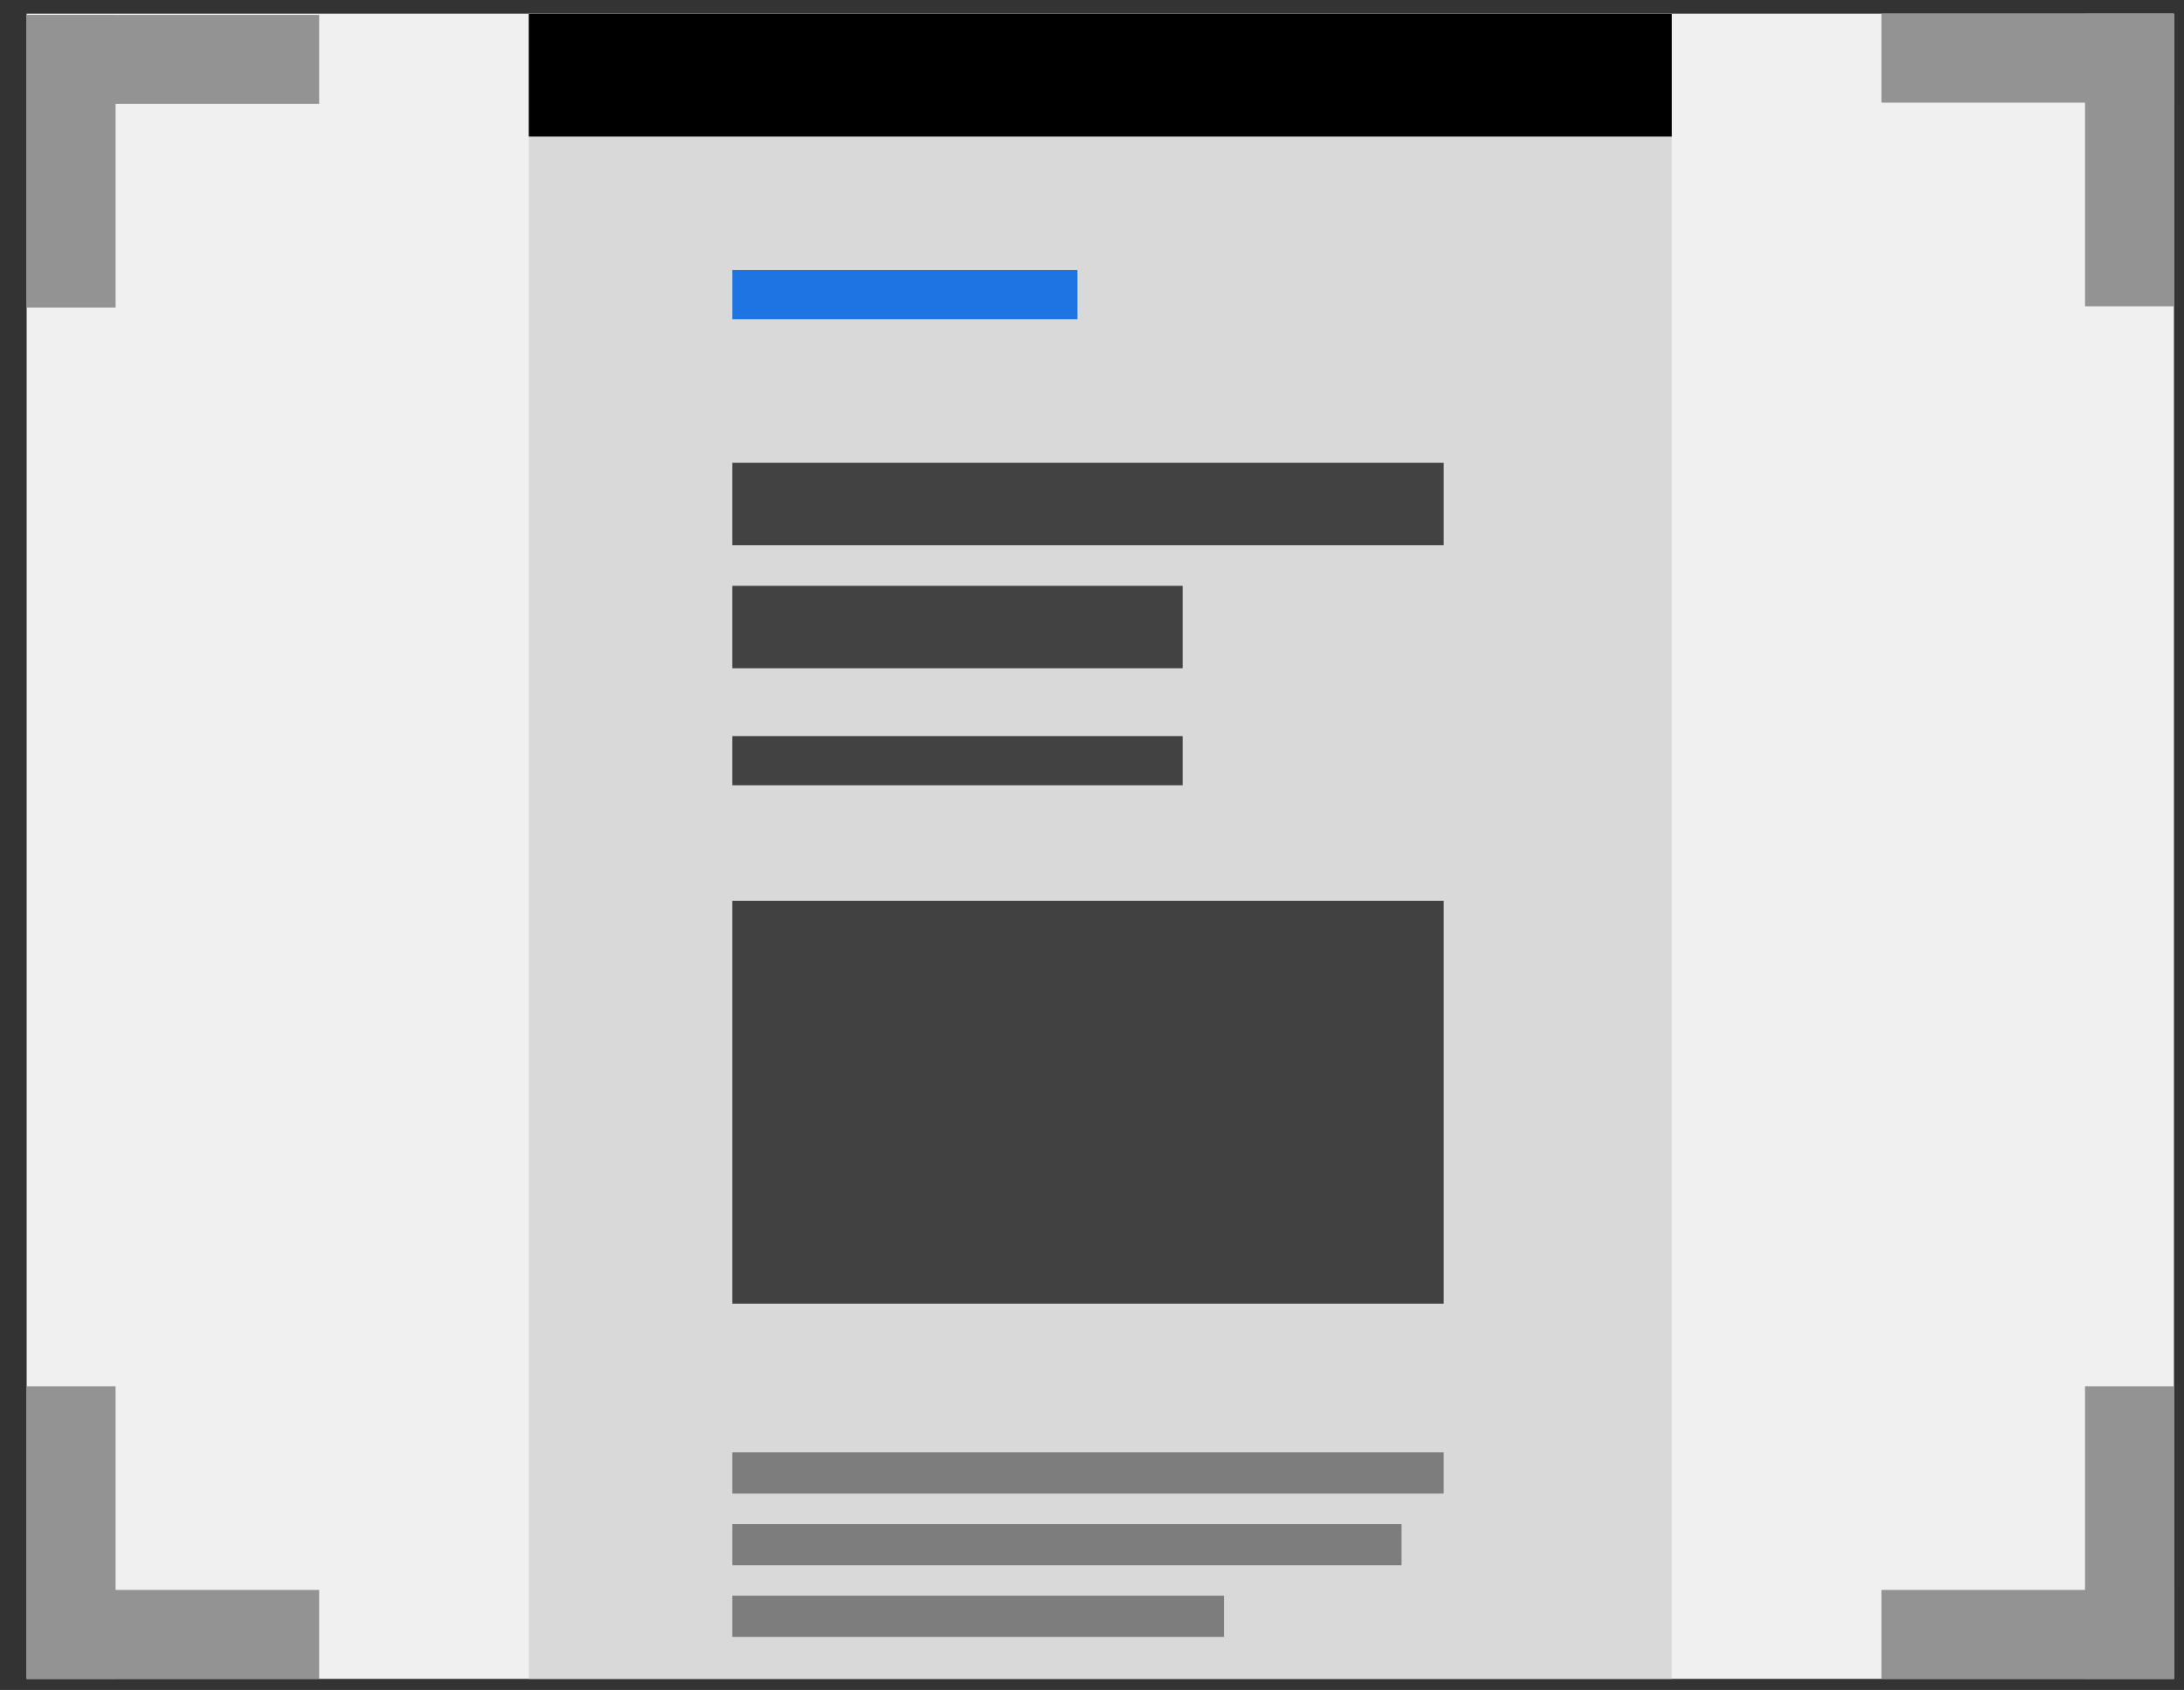 <svg width="53" height="41" viewBox="0 0 53 41" fill="none" xmlns="http://www.w3.org/2000/svg">
<rect x="0" y="0" width="53" height="41" fill="#333333" stroke="none"/>
<path d="M0.647 0.332H52.756V40.731H0.647V0.332Z" fill="#F0F0F0"/>
<rect x="12.832" y="0.332" width="27.739" height="40.399" fill="#D9D9D9"/>
<rect x="12.832" y="0.332" width="27.739" height="2.981" fill="black"/>
<rect x="17.772" y="11.228" width="17.263" height="2" fill="#434242"/>
<rect x="17.772" y="14.213" width="10.928" height="2" fill="#434242"/>
<rect x="17.772" y="17.858" width="10.928" height="1.193" fill="#434242"/>
<rect x="17.772" y="6.551" width="8.375" height="1.193" fill="#1E74E3"/>
<rect x="17.772" y="21.854" width="17.263" height="9.774" fill="#414141"/>
<rect x="17.772" y="35.235" width="17.263" height="1" fill="#7D7D7D"/>
<path d="M17.772 36.974H34.012V37.974H17.772V36.974Z" fill="#7D7D7D"/>
<rect x="17.772" y="38.713" width="11.931" height="1" fill="#7D7D7D"/>
<rect width="2.158" height="7.099" transform="matrix(1 8.74228e-08 8.74228e-08 -1 0.647 40.731)" fill="#939393"/>
<rect width="2.158" height="7.099" transform="matrix(-1.31134e-07 1 1 1.31134e-07 0.647 38.573)" fill="#939393"/>
<rect x="0.647" y="0.362" width="2.158" height="7.099" fill="#939393"/>
<rect x="0.647" y="2.52" width="2.158" height="7.099" transform="rotate(-90 0.647 2.52)" fill="#939393"/>
<rect width="2.158" height="7.099" transform="matrix(-1 -8.74228e-08 -8.74228e-08 1 52.756 0.332)" fill="#939393"/>
<rect width="2.158" height="7.099" transform="matrix(1.31134e-07 -1 -1 -1.31134e-07 52.756 2.491)" fill="#939393"/>
<rect x="52.756" y="40.731" width="2.158" height="7.099" transform="rotate(180 52.756 40.731)" fill="#939393"/>
<rect x="52.756" y="38.573" width="2.158" height="7.099" transform="rotate(90 52.756 38.573)" fill="#939393"/>
</svg>
